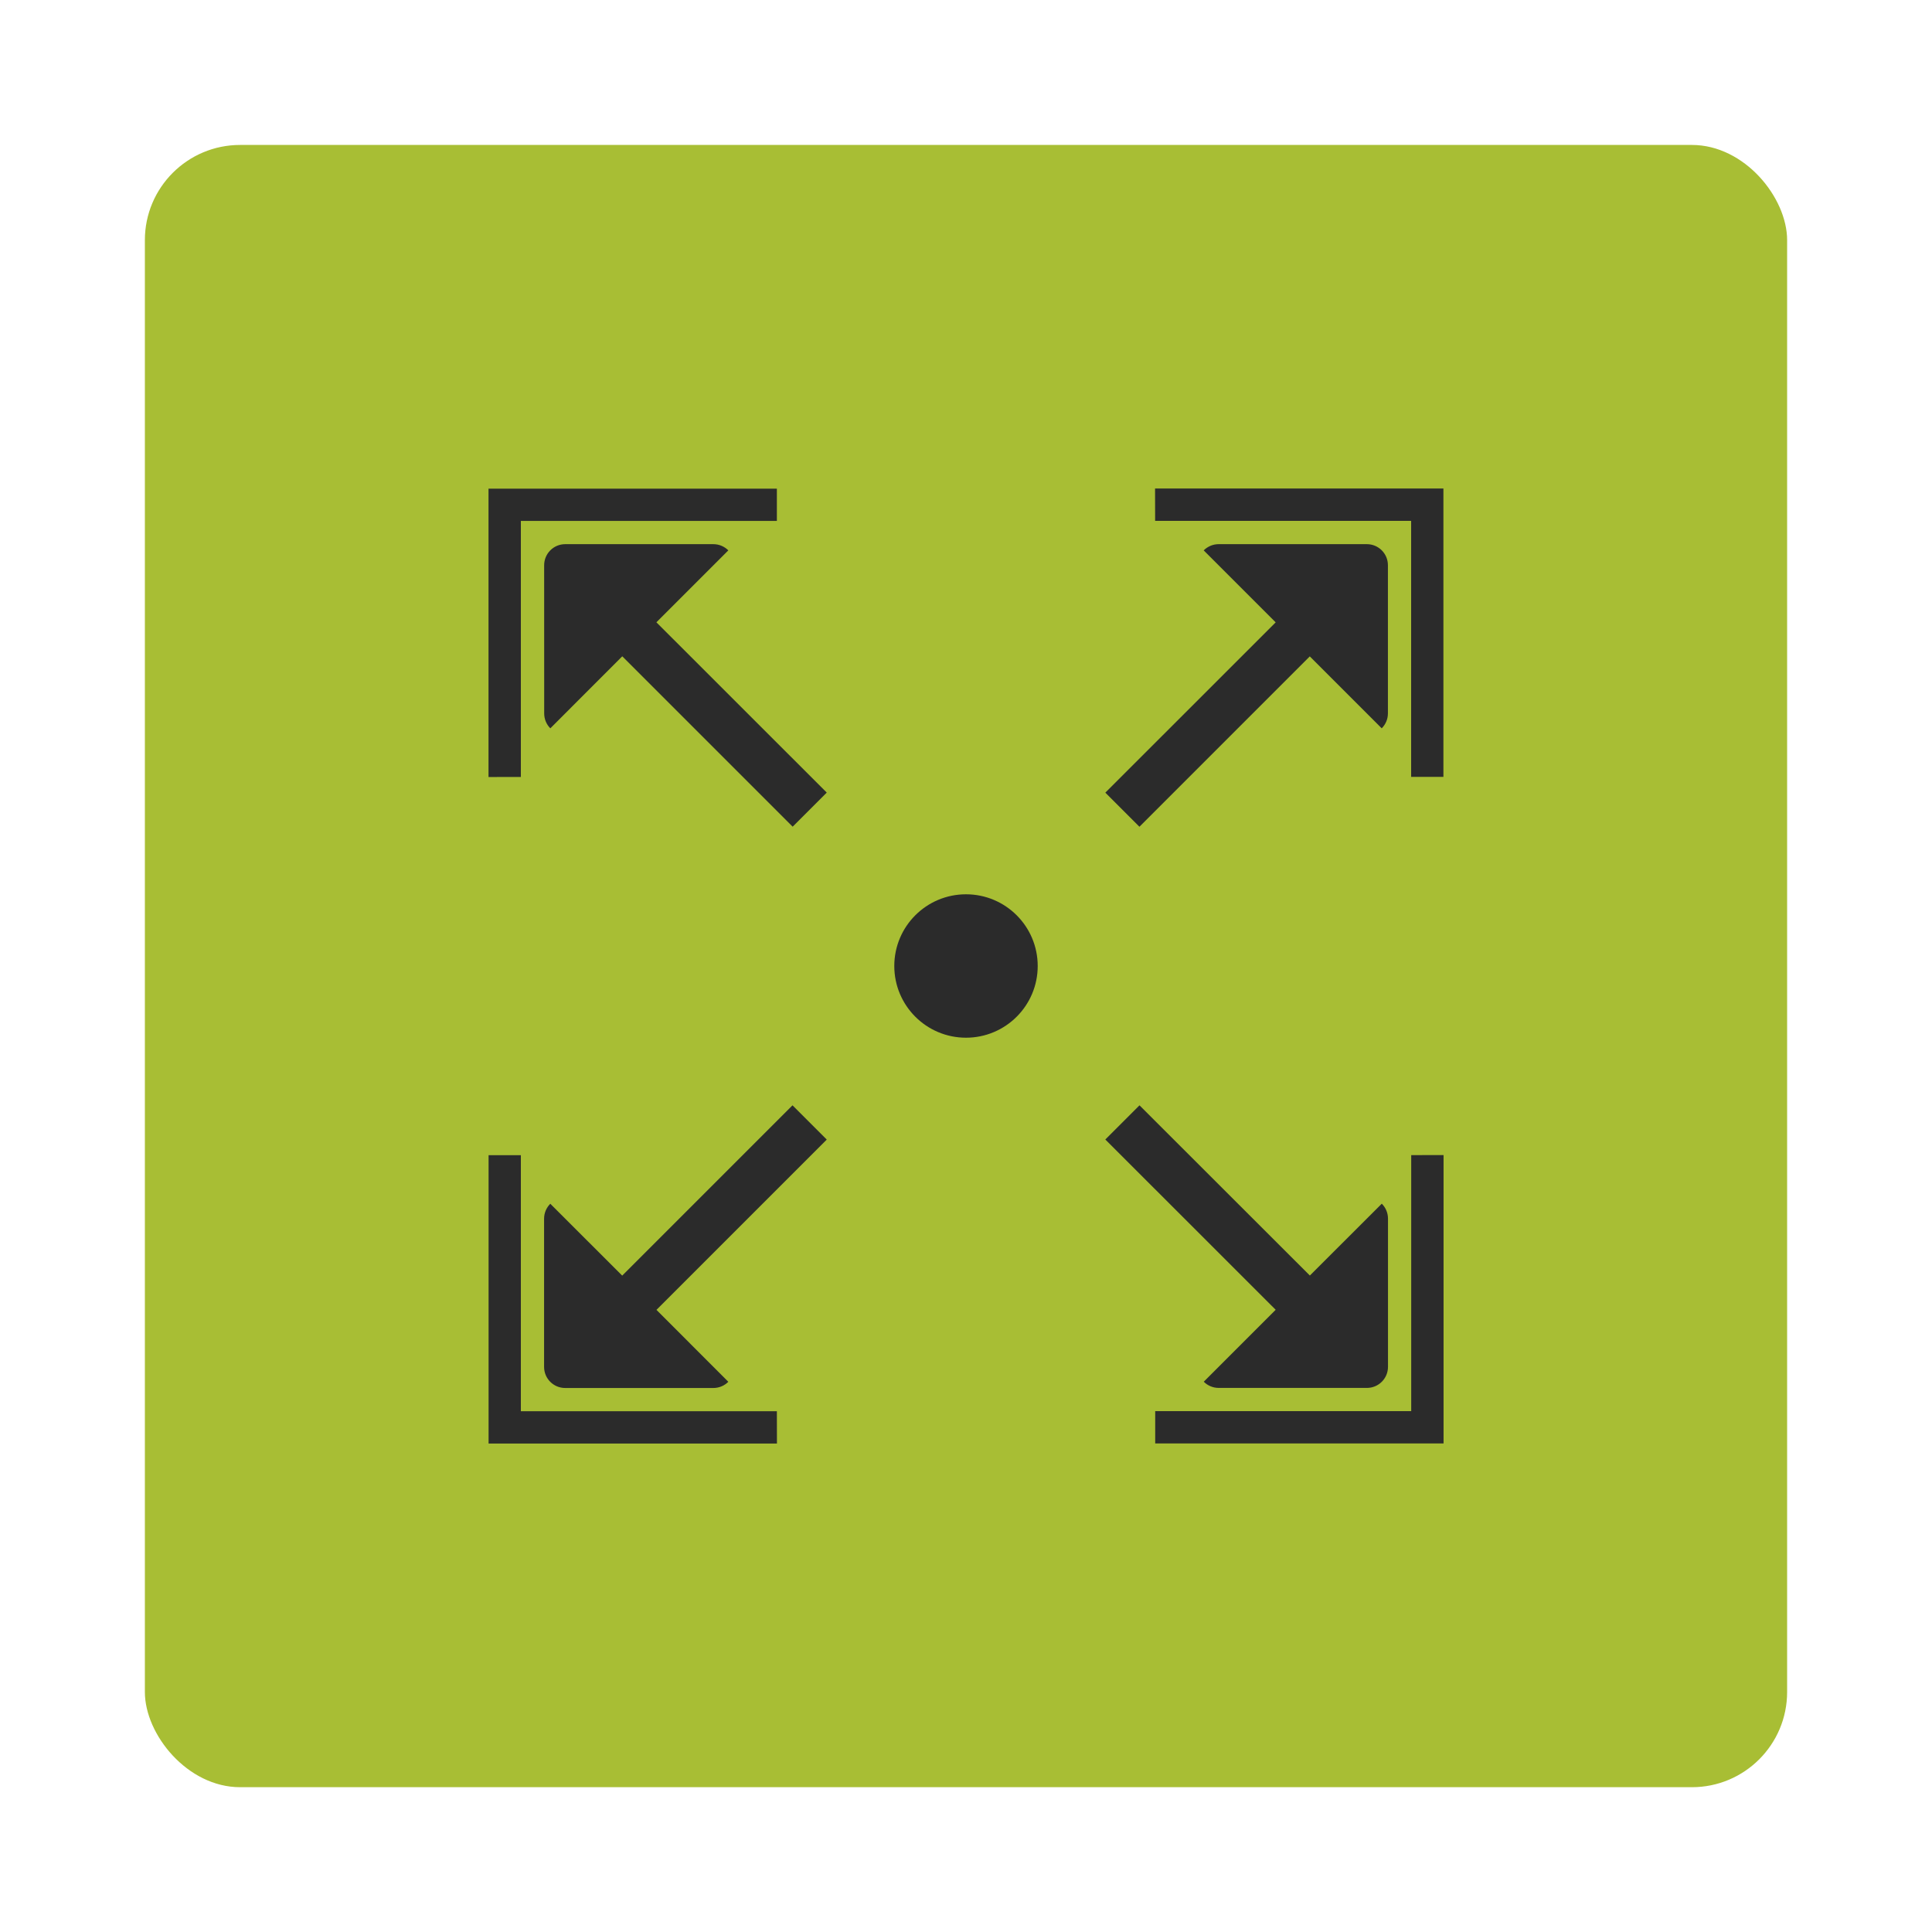 <?xml version="1.0" encoding="UTF-8" standalone="no"?>
<!-- Created with Inkscape (http://www.inkscape.org/) -->

<svg
   xmlns:dc="http://purl.org/dc/elements/1.1/"
   xmlns:cc="http://creativecommons.org/ns#"
   xmlns:rdf="http://www.w3.org/1999/02/22-rdf-syntax-ns#"
   xmlns:svg="http://www.w3.org/2000/svg"
   xmlns="http://www.w3.org/2000/svg"
   xmlns:sodipodi="http://sodipodi.sourceforge.net/DTD/sodipodi-0.dtd"
   xmlns:inkscape="http://www.inkscape.org/namespaces/inkscape"
   width="26.458mm"
   height="26.458mm"
   viewBox="0 0 26.458 26.458"
   version="1.1"
   id="svg8"
   inkscape:version="0.92.4 5da689c313, 2019-01-14"
   sodipodi:docname="expansionSpell.svg"
   inkscape:export-filename="../public/media/images/expansionSpell.png"
   inkscape:export-xdpi="90"
   inkscape:export-ydpi="90">
  <defs
     id="defs2" />
  <sodipodi:namedview
     id="base"
     pagecolor="#ffffff"
     bordercolor="#666666"
     borderopacity="1.0"
     inkscape:pageopacity="0.0"
     inkscape:pageshadow="2"
     inkscape:zoom="5.6568542"
     inkscape:cx="53.172366"
     inkscape:cy="57.107008"
     inkscape:document-units="mm"
     inkscape:current-layer="layer1"
     showgrid="false"
     inkscape:window-width="1280"
     inkscape:window-height="960"
     inkscape:window-x="0"
     inkscape:window-y="30"
     inkscape:window-maximized="1"
     fit-margin-top="0"
     fit-margin-left="0"
     fit-margin-right="0"
     fit-margin-bottom="0"
     inkscape:snap-bbox="true"
     inkscape:snap-page="true"
     inkscape:snap-global="true"
     inkscape:snap-center="true"
     inkscape:snap-bbox-edge-midpoints="false"
     inkscape:bbox-nodes="true"
     inkscape:bbox-paths="true"
     inkscape:snap-bbox-midpoints="true"
     inkscape:snap-midpoints="true"
     inkscape:snap-intersection-paths="true"
     inkscape:object-paths="true"
     inkscape:snap-object-midpoints="true"
     inkscape:snap-nodes="true" />
  <g
     inkscape:label="Layer 1"
     inkscape:groupmode="layer"
     id="layer1"
     transform="translate(128.512,-24.479)">
    <rect
       style="opacity:1;fill:#a8be34;fill-opacity:1;stroke:none;stroke-width:0.17;stroke-linejoin:round;stroke-miterlimit:4;stroke-dasharray:none;stroke-dashoffset:3.964;stroke-opacity:0.67"
       id="rect817"
       width="22.49"
       height="22.49"
       x="-126.528"
       y="26.464"
       ry="1.304" />
    <g
       id="g1019"
       transform="translate(4.175415e-6,-2.9382324e-6)">
      <g
         transform="translate(1.9845581e-6)"
         id="g997">
        <path
           style="color:#000000;font-style:normal;font-variant:normal;font-weight:normal;font-stretch:normal;font-size:medium;line-height:normal;font-family:sans-serif;font-variant-ligatures:normal;font-variant-position:normal;font-variant-caps:normal;font-variant-numeric:normal;font-variant-alternates:normal;font-feature-settings:normal;text-indent:0;text-align:start;text-decoration:none;text-decoration-line:none;text-decoration-style:solid;text-decoration-color:#000000;letter-spacing:normal;word-spacing:normal;text-transform:none;writing-mode:lr-tb;direction:ltr;text-orientation:mixed;dominant-baseline:auto;baseline-shift:baseline;text-anchor:start;white-space:normal;shape-padding:0;clip-rule:nonzero;display:inline;overflow:visible;visibility:visible;opacity:1;isolation:auto;mix-blend-mode:normal;color-interpolation:sRGB;color-interpolation-filters:linearRGB;solid-color:#000000;solid-opacity:1;vector-effect:none;fill:#2b2b2b;fill-opacity:1;fill-rule:nonzero;stroke:none;stroke-width:0.661;stroke-linecap:butt;stroke-linejoin:miter;stroke-miterlimit:4;stroke-dasharray:none;stroke-dashoffset:0;stroke-opacity:1;color-rendering:auto;image-rendering:auto;shape-rendering:auto;text-rendering:auto;enable-background:accumulate"
           d="m -120.771,31.931 c -0.16,0 -0.289,0.129 -0.289,0.289 l 5.2e-4,2.029 c 0,0.08 0.032,0.152 0.084,0.204 l 0.985,-0.986 h 5.2e-4 l 2.333,2.333 0.467,-0.467 -2.333,-2.332 0.985,-0.985 c -0.052,-0.052 -0.124,-0.085 -0.205,-0.085 z m 8.948,0 c -0.08,0 -0.152,0.033 -0.205,0.085 l 0.986,0.986 -2.333,2.332 0.467,0.467 2.333,-2.333 0.985,0.985 c 0.052,-0.052 0.085,-0.124 0.085,-0.204 V 32.22 c 0,-0.16 -0.129,-0.289 -0.289,-0.289 z m -5.836,7.685 -2.332,2.332 -0.985,-0.984 c -0.052,0.052 -0.085,0.124 -0.085,0.205 v 2.029 c 0,0.16 0.129,0.289 0.289,0.289 h 2.029 c 0.08,0 0.152,-0.032 0.205,-0.085 l -0.984,-0.985 2.332,-2.332 z m 4.752,0 -0.468,0.468 2.333,2.332 -0.985,0.985 c 0.052,0.052 0.124,0.085 0.205,0.085 h 2.029 c 0.16,0 0.289,-0.129 0.289,-0.289 v -2.029 c 0,-0.08 -0.032,-0.152 -0.085,-0.205 l -0.985,0.984 z"
           id="path827"
           inkscape:connector-curvature="0" />
        <circle
           style="fill:#2b2b2b;fill-opacity:1;stroke:none;stroke-width:0.661;stroke-miterlimit:4;stroke-dasharray:none;stroke-opacity:1"
           id="path993"
           cx="-115.283"
           cy="37.708"
           r="0.982" />
      </g>
      <path
         inkscape:connector-curvature="0"
         id="rect1001"
         d="m -109.186,40.298 v 3.506 h -3.506 v 0.442 h 3.949 v -3.949 z"
         style="fill:#2b2b2b;fill-opacity:1;stroke:none;stroke-width:0.447;stroke-miterlimit:4;stroke-dasharray:none;stroke-opacity:1" />
      <path
         inkscape:transform-center-y="-4.564338"
         inkscape:transform-center-x="-4.5640677"
         style="fill:#2b2b2b;fill-opacity:1;stroke:none;stroke-width:0.447;stroke-miterlimit:4;stroke-dasharray:none;stroke-opacity:1"
         d="m -112.693,31.612 h 3.506 v 3.506 h 0.442 v -3.949 h -3.949 z"
         id="path1006"
         inkscape:connector-curvature="0" />
      <path
         inkscape:connector-curvature="0"
         id="path1008"
         d="m -121.379,35.119 v -3.506 h 3.506 v -0.442 h -3.949 v 3.949 z"
         style="fill:#2b2b2b;fill-opacity:1;stroke:none;stroke-width:0.447;stroke-miterlimit:4;stroke-dasharray:none;stroke-opacity:1"
         inkscape:transform-center-x="4.5643423"
         inkscape:transform-center-y="-4.564068" />
      <path
         inkscape:transform-center-y="4.564342"
         inkscape:transform-center-x="4.5640723"
         style="fill:#2b2b2b;fill-opacity:1;stroke:none;stroke-width:0.447;stroke-miterlimit:4;stroke-dasharray:none;stroke-opacity:1"
         d="m -117.873,43.805 h -3.506 v -3.506 h -0.442 v 3.949 h 3.949 z"
         id="path1010"
         inkscape:connector-curvature="0" />
    </g>
  </g>
</svg>
